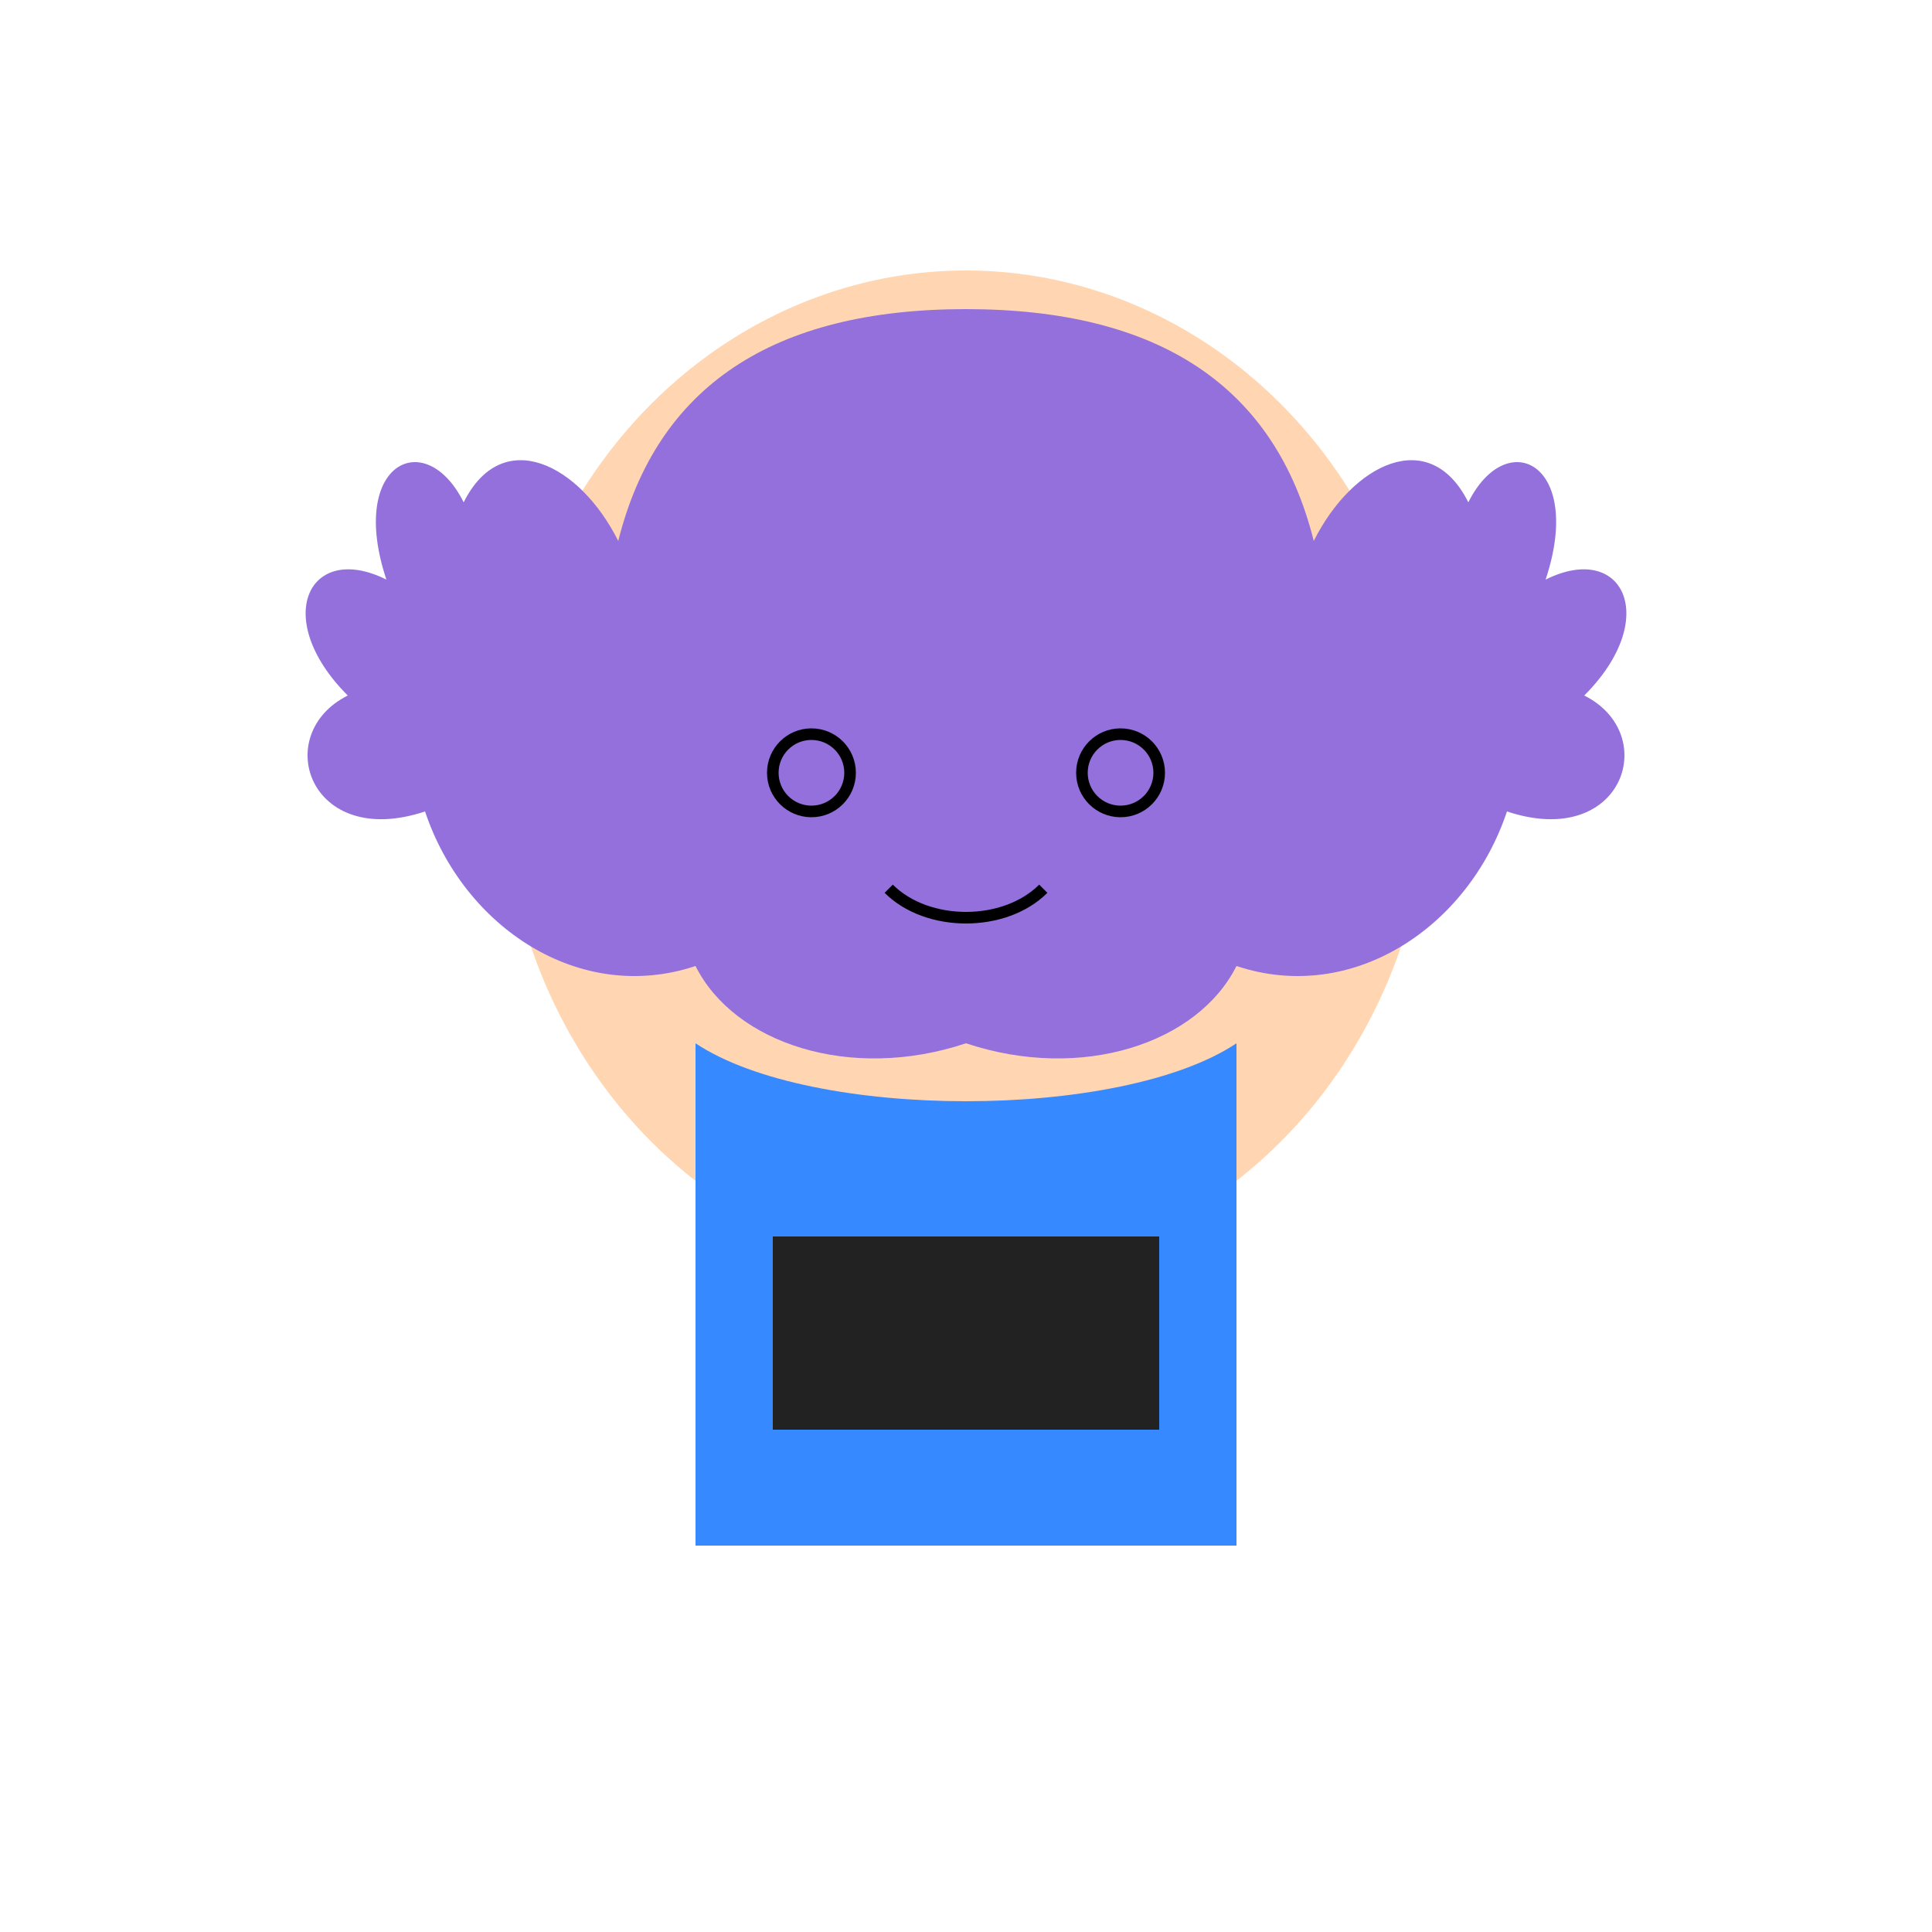 <svg xmlns="http://www.w3.org/2000/svg" viewBox="0 0 500 500">
  <style>
    .hair { fill: #9370DB; }
    .skin { fill: #FFD6B1; }
    .gi { fill: #3689FF; }
    .gi-black { fill: #222222; }
    .outline { fill: none; stroke: #000; stroke-width: 3; }
  </style>
  <g id="trunks">
    <ellipse class="skin" cx="250" cy="200" rx="120" ry="130"/>
    <path class="hair" d="M250 80 C300 80, 330 100, 340 140 C350 120, 370 110, 380 130 C390 110, 410 120, 400 150 C420 140, 430 160, 410 180 C430 190, 420 220, 390 210 C380 240, 350 260, 320 250 C310 270, 280 280, 250 270 C220 280, 190 270, 180 250 C150 260, 120 240, 110 210 C80 220, 70 190, 90 180 C70 160, 80 140, 100 150 C90 120, 110 110, 120 130 C130 110, 150 120, 160 140 C170 100, 200 80, 250 80Z"/>
    <path class="gi" d="M180 270 L180 400 L320 400 L320 270 C290 290, 210 290, 180 270Z"/>
    <path class="gi-black" d="M200 320 L300 320 L300 370 L200 370 Z"/>
    <circle class="outline" cx="210" cy="200" r="10"/>
    <circle class="outline" cx="290" cy="200" r="10"/>
    <path class="outline" d="M230 230 C240 240, 260 240, 270 230"/>
  </g>
</svg>